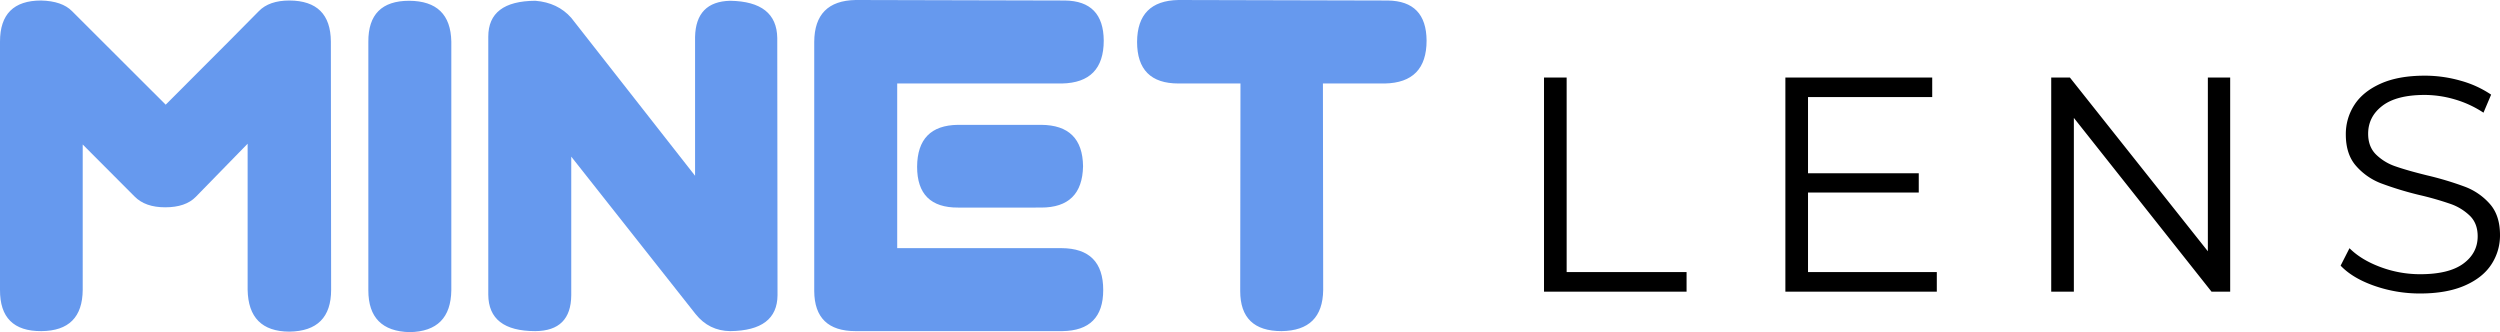 <svg xmlns="http://www.w3.org/2000/svg" width="2092.079" height="277.957" viewBox="0 0 2092.079 277.957"><g id="Group_25" data-name="Group 25" transform="translate(-235.501 -308.909)"><path id="Path_388" fill="#69e" d="M-561.1-276.659q17.521.433,25.849,8.869t78.412,78.3q69.219-69.219,77.871-78.2t25.741-8.977q34.393.216,34.609,34.393l.216,207.656Q-318.406,0-353.448.433q-34.177-.216-34.826-35.042V-156.824q-34.826,35.691-43.37,44.451t-25.633,8.76q-16.656,0-25.524-8.977t-43.478-43.586V-34.609Q-526.5-.216-560.888,0-595.714.216-595.5-34.609V-242.266Q-595.5-276.659-561.1-276.659Zm308.023.216q34.609.216,35.258,34.177V-34.177Q-218.255.216-252.648.865-287.258,0-287.258-34.177V-242.049Q-287.474-276.442-253.081-276.442Zm105.559,0q18.819,1.514,30.067,14.276L-13.844-130V-246.159q.649-29.634,29.418-30.283,38.936.649,39.368,31.148l.216,215.227Q54.942-.433,15.574,0-2.163-.216-13.411-14.276L-117.456-146.008V-30.067Q-117.672-.216-147.522,0q-39.152,0-39.368-30.5V-246.375Q-186.891-276.226-147.522-276.442Zm268.006-.649,175.21.433q32.23.433,32.446,33.528,0,35.258-35.042,35.907H155.31V-69.435H292.882q34.826.216,34.826,35.042,0,33.96-34.177,34.393H120.484Q86.091,0,85.875-33.528V-242.049Q86.091-276.442,120.484-277.091Zm51.481,139.519q.216-34.609,34.177-35.042h69.651Q310.4-172.4,310.835-138q-.649,34.609-35.042,34.609H206.358Q171.965-103.179,171.965-137.572ZM390.653-277.091l175.21.433q32.23.433,32.446,33.528,0,35.258-35.042,35.907h-51.7l.216,172.831Q511.354-.433,476.96,0q-34.609,0-34.609-33.528l.216-173.7H390.653q-34.609,0-34.609-34.826Q356.26-276.442,390.653-277.091Z" data-name="Path 388" transform="translate(831 586)"/><path id="Path_389" d="M-391.424-179.2h18.944V-16.384h100.352V0h-119.3ZM-62.72-16.384V0H-189.44V-179.2H-66.56v16.384H-170.5v63.744h92.672v16.128H-170.5v66.56ZM182.784-179.2V0H167.168L51.968-145.408V0H33.024V-179.2H48.64L164.1-33.792V-179.2ZM341.76,1.536a115.114,115.114,0,0,1-38.272-6.4q-18.3-6.4-28.288-16.9l7.424-14.592q9.728,9.728,25.856,15.744a94.479,94.479,0,0,0,33.28,6.016q24.064,0,36.1-8.832t12.032-22.912q0-10.752-6.528-17.152a44.069,44.069,0,0,0-16-9.856A258.761,258.761,0,0,0,340.992-80.9a277.029,277.029,0,0,1-32.256-9.856,52.962,52.962,0,0,1-20.608-14.464q-8.576-9.728-8.576-26.368a44.694,44.694,0,0,1,7.168-24.7q7.168-11.136,22.016-17.792t36.864-6.656a108.524,108.524,0,0,1,30.08,4.224,86.444,86.444,0,0,1,25.472,11.648l-6.4,15.1A88.084,88.084,0,0,0,370.688-160.9a89.816,89.816,0,0,0-25.088-3.712q-23.552,0-35.456,9.088T298.24-132.1q0,10.752,6.528,17.28a42.763,42.763,0,0,0,16.384,9.984q9.856,3.456,26.5,7.552a266.574,266.574,0,0,1,31.872,9.6,52.312,52.312,0,0,1,20.608,14.336q8.448,9.6,8.448,25.984a44.124,44.124,0,0,1-7.3,24.7q-7.3,11.136-22.4,17.664T341.76,1.536Z" data-name="Path 389" transform="translate(1919.004 552.972)"/></g></svg>
